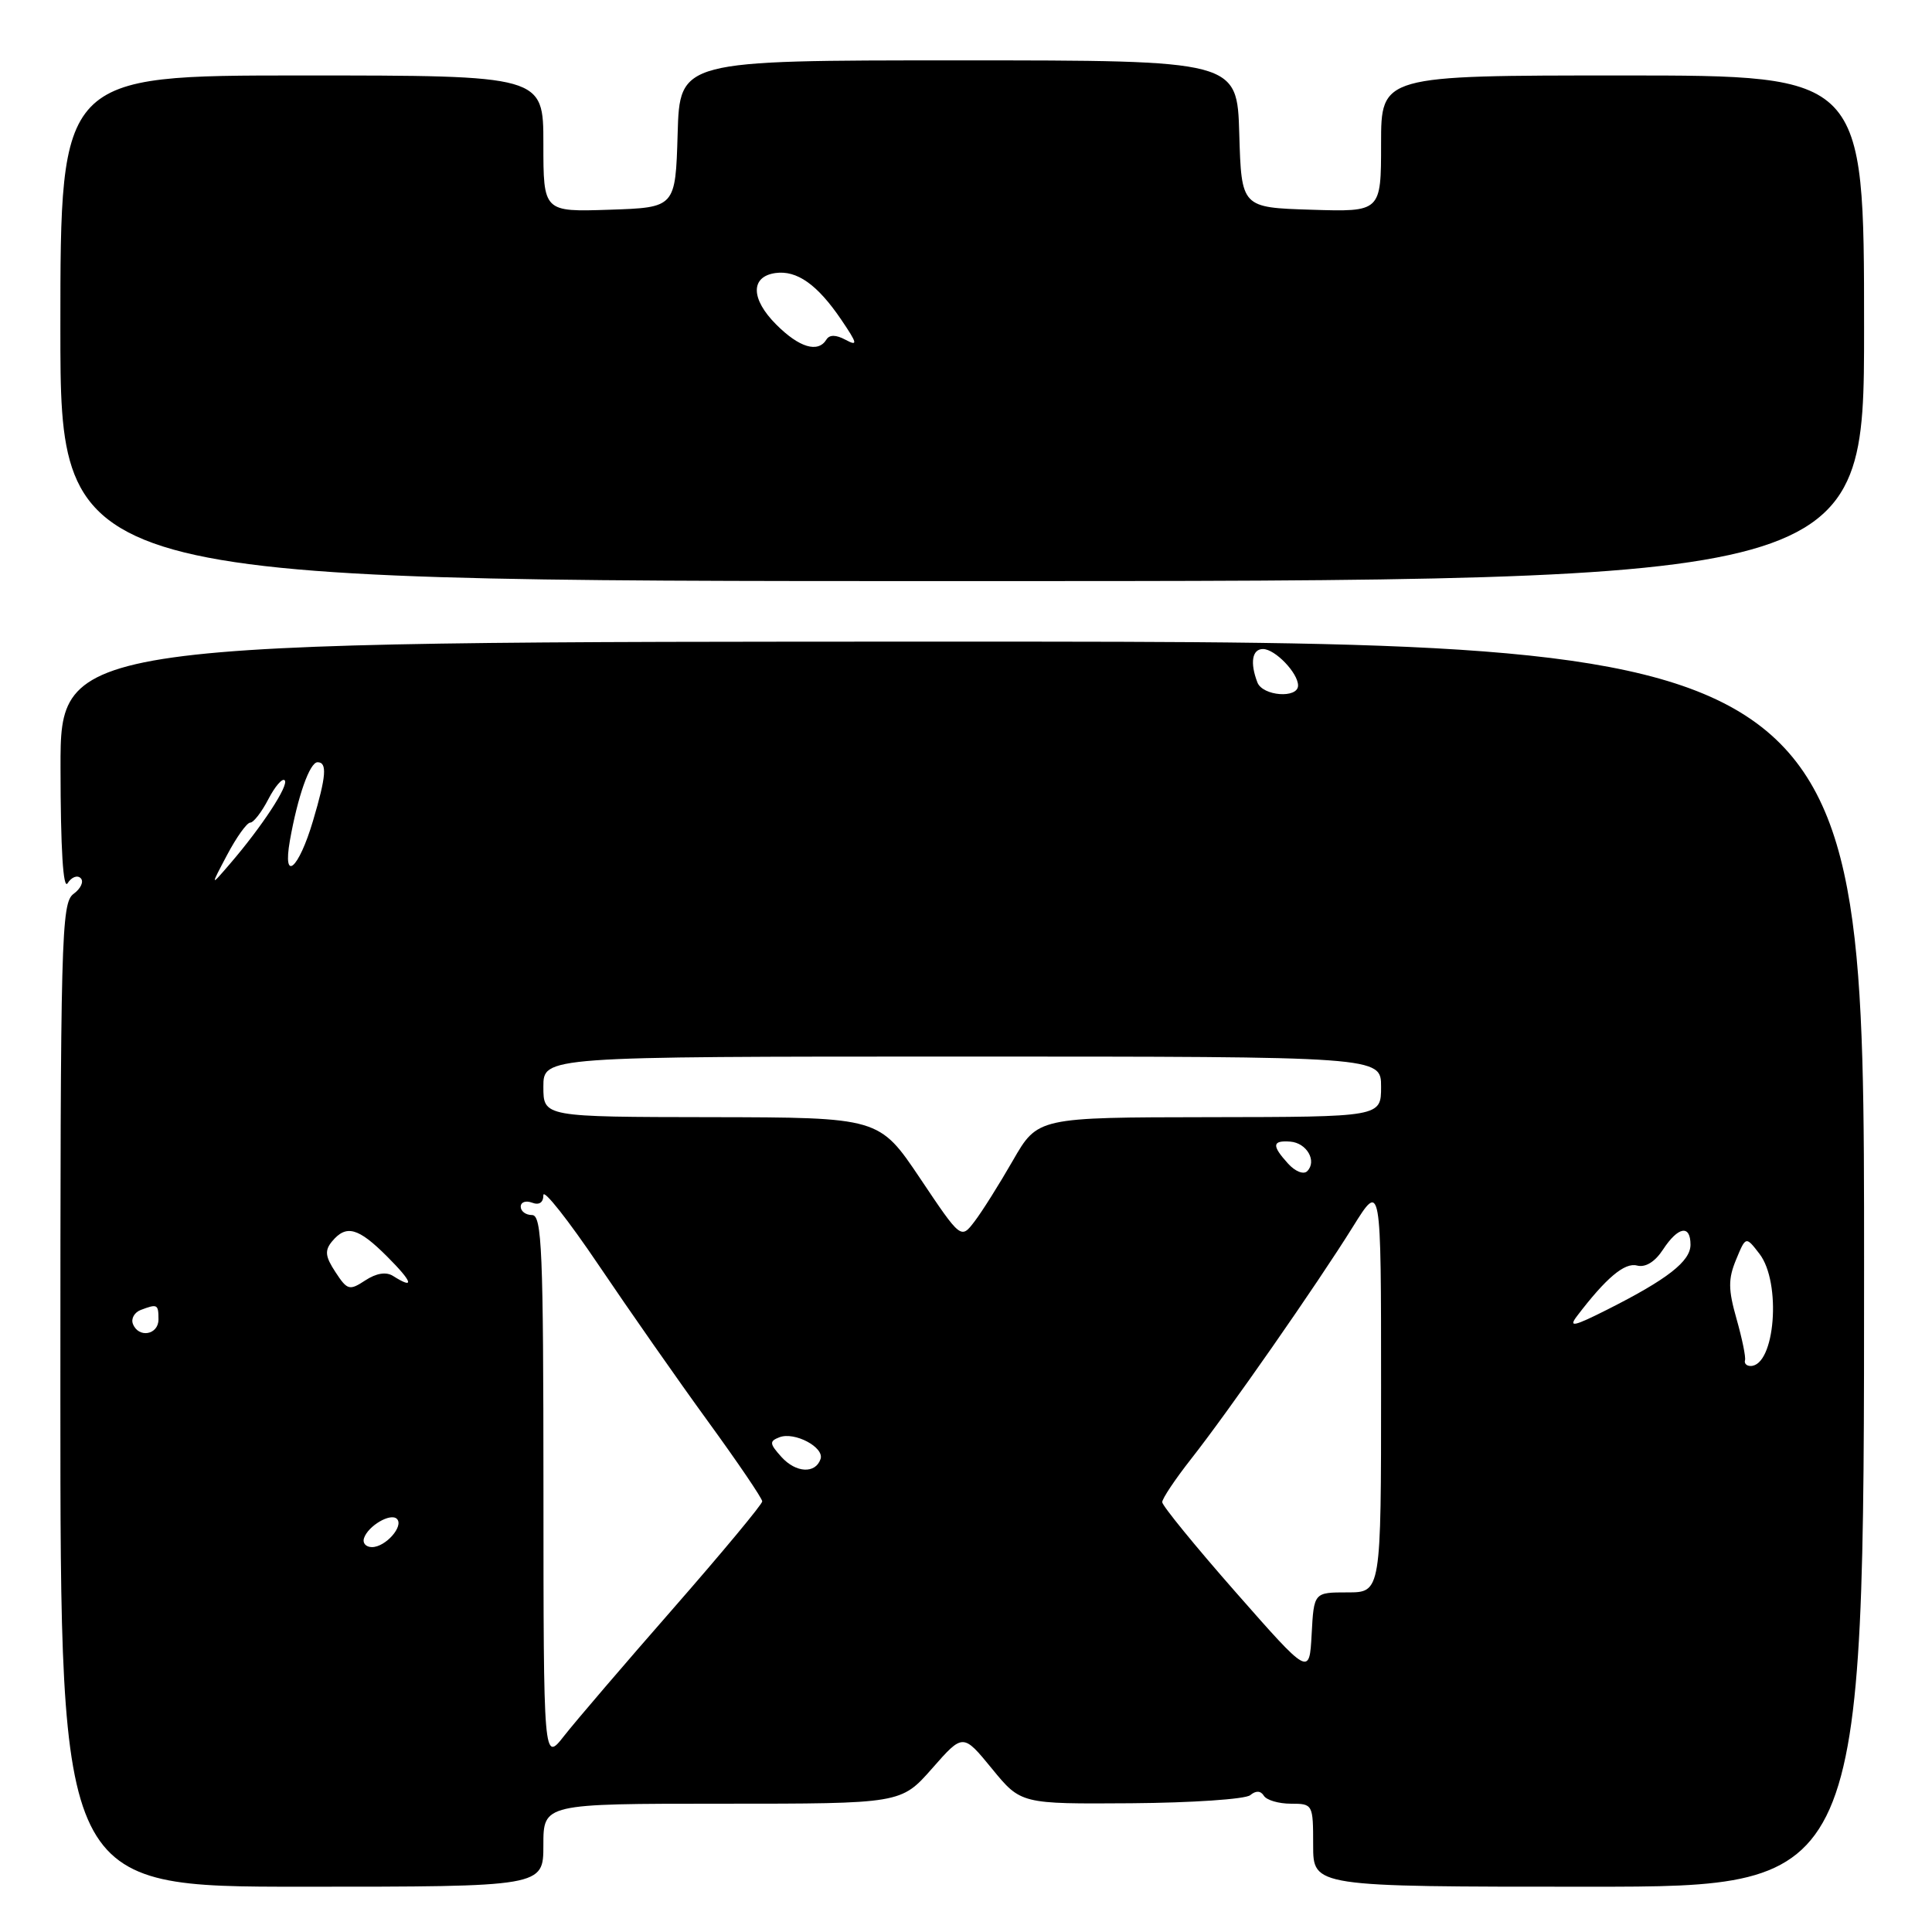 <?xml version="1.0" encoding="UTF-8" standalone="no"?>
<!DOCTYPE svg PUBLIC "-//W3C//DTD SVG 1.1//EN" "http://www.w3.org/Graphics/SVG/1.1/DTD/svg11.dtd" >
<svg xmlns="http://www.w3.org/2000/svg" xmlns:xlink="http://www.w3.org/1999/xlink" version="1.1" viewBox="0 0 256 256">
 <g >
 <path fill="currentColor"
d=" M 72.00 244.50 C 72.00 239.00 72.00 239.00 95.70 239.00 C 119.39 239.00 119.39 239.00 123.50 234.34 C 127.60 229.67 127.60 229.67 131.44 234.36 C 135.27 239.04 135.27 239.04 149.88 238.94 C 157.92 238.88 165.02 238.40 165.66 237.87 C 166.41 237.24 167.05 237.27 167.47 237.95 C 167.83 238.53 169.44 239.00 171.06 239.00 C 173.96 239.00 174.00 239.08 174.00 244.50 C 174.00 250.00 174.00 250.00 210.50 250.00 C 247.00 250.00 247.00 250.00 247.00 167.52 C 247.00 85.03 247.00 85.03 127.50 85.02 C 8.00 85.02 8.00 85.02 8.02 101.76 C 8.03 112.48 8.37 117.97 8.96 117.03 C 9.47 116.22 10.25 115.92 10.69 116.36 C 11.14 116.80 10.71 117.74 9.75 118.44 C 8.11 119.64 8.00 124.00 8.00 184.86 C 8.00 250.00 8.00 250.00 40.00 250.00 C 72.00 250.00 72.00 250.00 72.00 244.50 Z  M 247.00 43.50 C 247.00 10.00 247.00 10.00 215.00 10.00 C 183.00 10.00 183.00 10.00 183.00 19.04 C 183.00 28.08 183.00 28.08 173.75 27.79 C 164.50 27.50 164.50 27.50 164.21 17.75 C 163.93 8.00 163.93 8.00 127.00 8.00 C 90.07 8.00 90.07 8.00 89.79 17.75 C 89.50 27.50 89.50 27.50 80.75 27.79 C 72.00 28.08 72.00 28.08 72.00 19.04 C 72.00 10.00 72.00 10.00 40.00 10.00 C 8.00 10.00 8.00 10.00 8.00 43.50 C 8.00 77.00 8.00 77.00 127.50 77.00 C 247.00 77.00 247.00 77.00 247.00 43.50 Z  M 72.01 197.25 C 72.00 165.70 71.81 161.00 70.50 161.00 C 69.67 161.00 69.00 160.50 69.00 159.89 C 69.00 159.28 69.67 159.05 70.50 159.36 C 71.44 159.72 72.00 159.35 72.00 158.36 C 72.00 157.49 75.30 161.67 79.33 167.64 C 83.36 173.61 89.88 182.94 93.83 188.37 C 97.77 193.79 101.00 198.55 101.00 198.94 C 101.00 199.33 95.71 205.69 89.25 213.08 C 82.79 220.46 76.27 228.07 74.76 230.00 C 72.02 233.50 72.02 233.50 72.01 197.25 Z  M 163.75 210.99 C 158.39 204.89 154.00 199.51 154.00 199.04 C 154.00 198.57 155.72 196.00 157.81 193.34 C 162.73 187.09 174.52 170.18 179.28 162.53 C 183.00 156.56 183.00 156.56 183.00 183.78 C 183.00 211.00 183.00 211.00 178.55 211.00 C 174.10 211.00 174.10 211.00 173.80 216.54 C 173.50 222.08 173.50 222.08 163.75 210.99 Z  M 48.23 203.82 C 48.77 202.18 51.76 200.43 52.59 201.26 C 53.55 202.21 51.09 205.00 49.29 205.00 C 48.49 205.00 48.01 204.47 48.23 203.82 Z  M 103.55 193.06 C 101.95 191.28 101.92 190.97 103.29 190.44 C 105.28 189.68 109.24 191.77 108.73 193.32 C 108.06 195.31 105.47 195.18 103.55 193.06 Z  M 231.22 180.25 C 231.35 179.84 230.84 177.37 230.10 174.76 C 228.99 170.86 228.98 169.47 230.04 166.91 C 231.33 163.79 231.33 163.79 233.14 166.14 C 236.08 169.96 235.21 181.00 231.96 181.00 C 231.43 181.00 231.10 180.66 231.22 180.25 Z  M 17.61 175.42 C 17.34 174.73 17.81 173.90 18.64 173.58 C 20.85 172.74 21.00 172.81 21.00 174.83 C 21.00 176.89 18.35 177.35 17.61 175.42 Z  M 208.96 174.39 C 212.81 169.33 215.27 167.26 216.91 167.69 C 218.03 167.98 219.29 167.21 220.36 165.57 C 222.36 162.52 224.00 162.23 224.00 164.93 C 224.00 167.13 220.94 169.51 213.01 173.51 C 208.53 175.77 207.79 175.93 208.96 174.39 Z  M 44.45 168.56 C 43.09 166.49 43.00 165.70 44.00 164.49 C 45.88 162.23 47.46 162.66 51.30 166.50 C 54.69 169.89 55.00 170.92 52.08 169.07 C 51.17 168.49 49.86 168.70 48.40 169.66 C 46.30 171.04 46.02 170.96 44.45 168.56 Z  M 121.92 156.14 C 116.50 148.07 116.50 148.07 94.25 148.03 C 72.00 148.00 72.00 148.00 72.00 144.00 C 72.00 140.00 72.00 140.00 127.50 140.00 C 183.00 140.00 183.00 140.00 183.00 144.00 C 183.00 148.00 183.00 148.00 160.25 148.03 C 137.50 148.06 137.50 148.06 134.21 153.78 C 132.40 156.93 130.12 160.56 129.13 161.85 C 127.33 164.21 127.33 164.21 121.92 156.14 Z  M 170.68 154.19 C 168.49 151.78 168.56 151.09 170.97 151.27 C 173.16 151.44 174.54 153.86 173.21 155.19 C 172.73 155.67 171.61 155.22 170.68 154.19 Z  M 30.11 113.25 C 31.35 110.91 32.72 109.00 33.16 109.00 C 33.59 109.00 34.67 107.61 35.55 105.91 C 36.43 104.21 37.41 103.07 37.72 103.39 C 38.34 104.00 34.69 109.57 30.44 114.50 C 27.86 117.50 27.86 117.50 30.11 113.25 Z  M 38.41 111.39 C 39.45 105.52 41.04 101.00 42.08 101.00 C 43.38 101.00 43.23 102.86 41.47 108.78 C 39.57 115.19 37.42 117.03 38.41 111.39 Z  M 166.61 90.42 C 165.61 87.82 165.91 86.00 167.35 86.00 C 168.95 86.00 172.00 89.17 172.00 90.83 C 172.00 92.59 167.30 92.24 166.61 90.42 Z  M 102.85 43.00 C 99.47 39.62 99.42 36.66 102.74 36.18 C 105.59 35.78 108.31 37.70 111.47 42.36 C 113.62 45.53 113.70 45.91 112.05 45.03 C 110.77 44.34 109.91 44.33 109.50 45.00 C 108.39 46.80 105.90 46.06 102.85 43.00 Z "/>
</g>
</svg>
